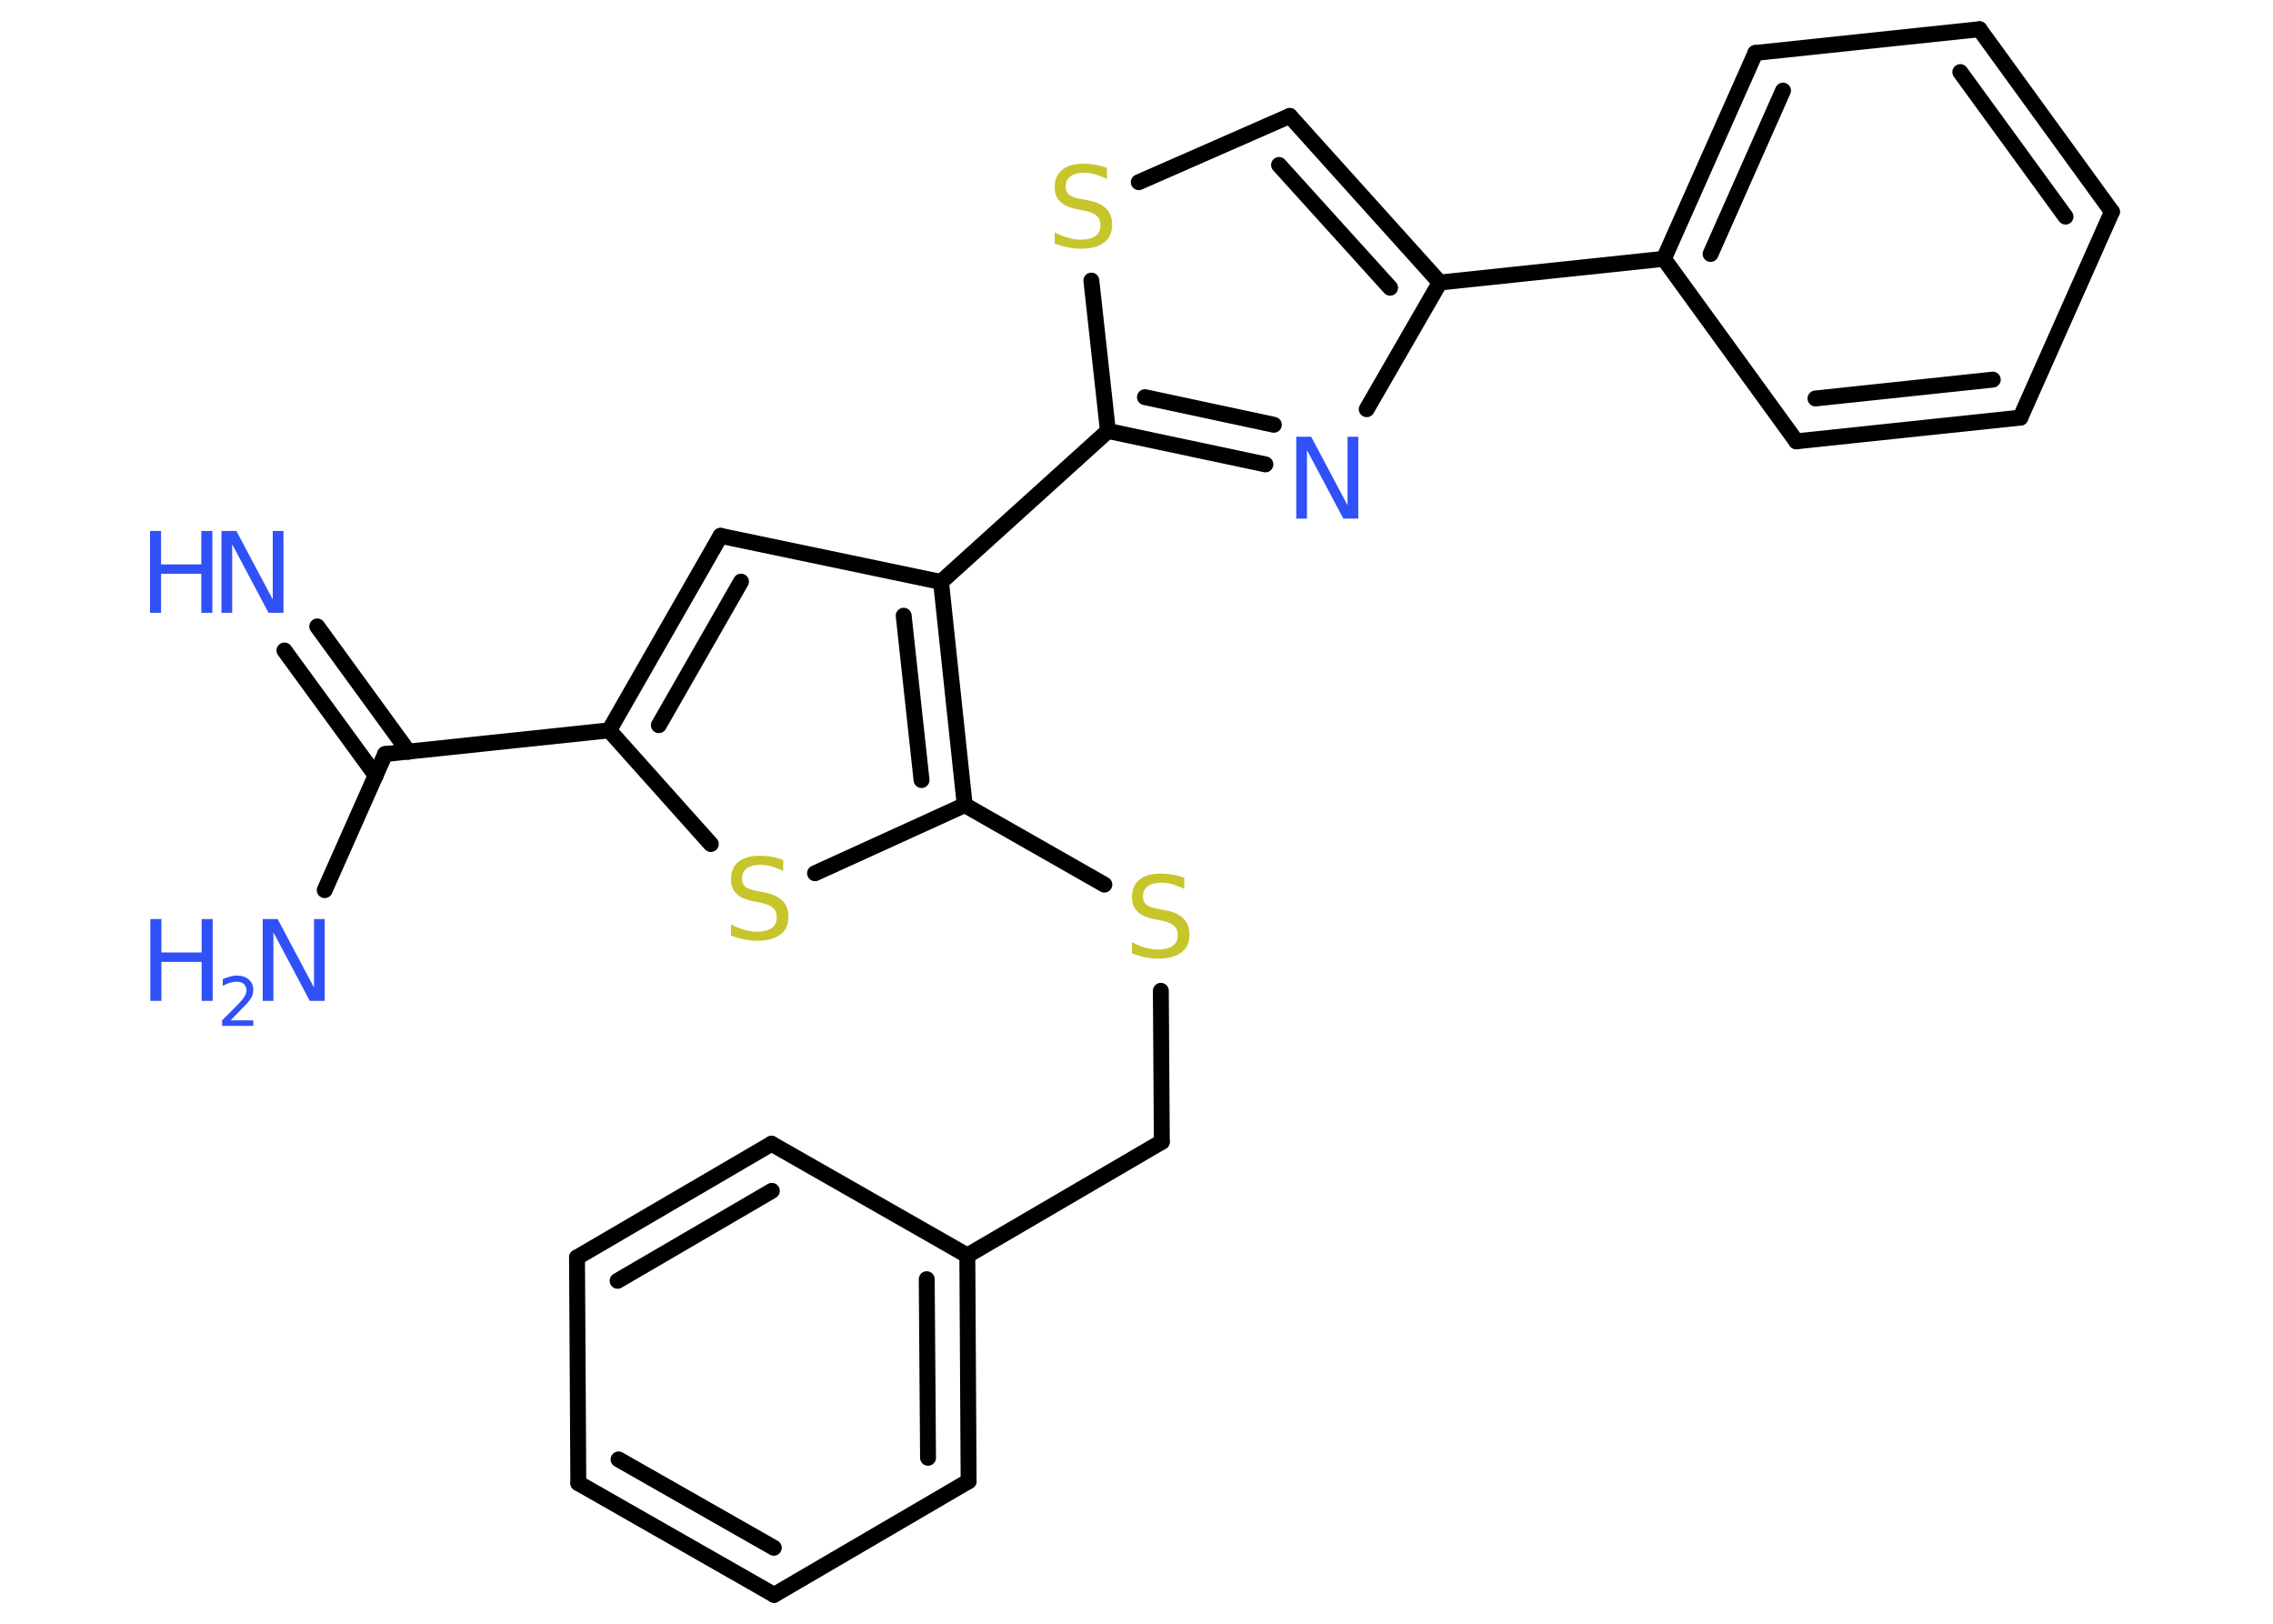 <?xml version='1.0' encoding='UTF-8'?>
<!DOCTYPE svg PUBLIC "-//W3C//DTD SVG 1.1//EN" "http://www.w3.org/Graphics/SVG/1.1/DTD/svg11.dtd">
<svg version='1.2' xmlns='http://www.w3.org/2000/svg' xmlns:xlink='http://www.w3.org/1999/xlink' width='70.0mm' height='50.0mm' viewBox='0 0 70.0 50.0'>
  <desc>Generated by the Chemistry Development Kit (http://github.com/cdk)</desc>
  <g stroke-linecap='round' stroke-linejoin='round' stroke='#000000' stroke-width='.49' fill='#3050F8'>
    <rect x='.0' y='.0' width='70.0' height='50.0' fill='#FFFFFF' stroke='none'/>
    <g id='mol1' class='mol'>
      <g id='mol1bnd1' class='bond'>
        <line x1='9.77' y1='19.29' x2='12.58' y2='23.15'/>
        <line x1='8.76' y1='20.03' x2='11.57' y2='23.88'/>
      </g>
      <line id='mol1bnd2' class='bond' x1='11.86' y1='23.22' x2='10.0' y2='27.41'/>
      <line id='mol1bnd3' class='bond' x1='11.86' y1='23.22' x2='18.76' y2='22.49'/>
      <g id='mol1bnd4' class='bond'>
        <line x1='22.19' y1='16.5' x2='18.76' y2='22.49'/>
        <line x1='22.82' y1='17.91' x2='20.29' y2='22.33'/>
      </g>
      <line id='mol1bnd5' class='bond' x1='22.19' y1='16.5' x2='28.98' y2='17.92'/>
      <line id='mol1bnd6' class='bond' x1='28.98' y1='17.92' x2='34.12' y2='13.27'/>
      <g id='mol1bnd7' class='bond'>
        <line x1='34.12' y1='13.27' x2='38.97' y2='14.3'/>
        <line x1='35.26' y1='12.23' x2='39.23' y2='13.08'/>
      </g>
      <line id='mol1bnd8' class='bond' x1='42.09' y1='12.6' x2='44.34' y2='8.7'/>
      <line id='mol1bnd9' class='bond' x1='44.34' y1='8.7' x2='51.24' y2='7.97'/>
      <g id='mol1bnd10' class='bond'>
        <line x1='54.06' y1='1.63' x2='51.24' y2='7.97'/>
        <line x1='54.91' y1='2.79' x2='52.68' y2='7.82'/>
      </g>
      <line id='mol1bnd11' class='bond' x1='54.06' y1='1.63' x2='60.96' y2='.9'/>
      <g id='mol1bnd12' class='bond'>
        <line x1='65.04' y1='6.52' x2='60.96' y2='.9'/>
        <line x1='63.61' y1='6.67' x2='60.37' y2='2.22'/>
      </g>
      <line id='mol1bnd13' class='bond' x1='65.04' y1='6.52' x2='62.22' y2='12.86'/>
      <g id='mol1bnd14' class='bond'>
        <line x1='55.32' y1='13.59' x2='62.22' y2='12.86'/>
        <line x1='55.91' y1='12.27' x2='61.37' y2='11.69'/>
      </g>
      <line id='mol1bnd15' class='bond' x1='51.24' y1='7.97' x2='55.32' y2='13.59'/>
      <g id='mol1bnd16' class='bond'>
        <line x1='44.34' y1='8.7' x2='39.72' y2='3.57'/>
        <line x1='42.81' y1='8.86' x2='39.39' y2='5.08'/>
      </g>
      <line id='mol1bnd17' class='bond' x1='39.72' y1='3.57' x2='35.07' y2='5.61'/>
      <line id='mol1bnd18' class='bond' x1='34.12' y1='13.27' x2='33.61' y2='8.64'/>
      <g id='mol1bnd19' class='bond'>
        <line x1='29.71' y1='24.79' x2='28.98' y2='17.92'/>
        <line x1='28.38' y1='24.02' x2='27.83' y2='18.96'/>
      </g>
      <line id='mol1bnd20' class='bond' x1='29.71' y1='24.79' x2='34.01' y2='27.24'/>
      <line id='mol1bnd21' class='bond' x1='35.75' y1='30.51' x2='35.78' y2='35.16'/>
      <line id='mol1bnd22' class='bond' x1='35.78' y1='35.16' x2='29.79' y2='38.66'/>
      <g id='mol1bnd23' class='bond'>
        <line x1='29.83' y1='45.61' x2='29.79' y2='38.66'/>
        <line x1='28.58' y1='44.89' x2='28.54' y2='39.39'/>
      </g>
      <line id='mol1bnd24' class='bond' x1='29.83' y1='45.61' x2='23.84' y2='49.11'/>
      <g id='mol1bnd25' class='bond'>
        <line x1='17.81' y1='45.67' x2='23.84' y2='49.11'/>
        <line x1='19.05' y1='44.94' x2='23.83' y2='47.66'/>
      </g>
      <line id='mol1bnd26' class='bond' x1='17.81' y1='45.67' x2='17.77' y2='38.72'/>
      <g id='mol1bnd27' class='bond'>
        <line x1='23.76' y1='35.22' x2='17.77' y2='38.72'/>
        <line x1='23.77' y1='36.67' x2='19.02' y2='39.44'/>
      </g>
      <line id='mol1bnd28' class='bond' x1='29.79' y1='38.66' x2='23.76' y2='35.22'/>
      <line id='mol1bnd29' class='bond' x1='29.71' y1='24.79' x2='25.1' y2='26.89'/>
      <line id='mol1bnd30' class='bond' x1='18.76' y1='22.49' x2='21.89' y2='25.99'/>
      <g id='mol1atm1' class='atom'>
        <path d='M6.82 16.35h.46l1.12 2.11v-2.11h.33v2.52h-.46l-1.12 -2.11v2.11h-.33v-2.52z' stroke='none'/>
        <path d='M4.62 16.35h.34v1.03h1.24v-1.03h.34v2.52h-.34v-1.2h-1.24v1.2h-.34v-2.52z' stroke='none'/>
      </g>
      <g id='mol1atm3' class='atom'>
        <path d='M8.09 28.3h.46l1.12 2.11v-2.11h.33v2.52h-.46l-1.12 -2.11v2.11h-.33v-2.52z' stroke='none'/>
        <path d='M4.63 28.3h.34v1.03h1.24v-1.03h.34v2.52h-.34v-1.2h-1.24v1.2h-.34v-2.52z' stroke='none'/>
        <path d='M7.09 31.42h.71v.17h-.96v-.17q.12 -.12 .32 -.32q.2 -.2 .25 -.26q.1 -.11 .14 -.19q.04 -.08 .04 -.15q.0 -.12 -.08 -.2q-.08 -.07 -.22 -.07q-.1 .0 -.2 .03q-.11 .03 -.23 .1v-.21q.12 -.05 .23 -.08q.11 -.03 .19 -.03q.24 .0 .38 .12q.14 .12 .14 .32q.0 .09 -.03 .18q-.03 .08 -.13 .2q-.02 .03 -.16 .17q-.14 .14 -.38 .39z' stroke='none'/>
      </g>
      <path id='mol1atm8' class='atom' d='M39.92 13.45h.46l1.12 2.11v-2.11h.33v2.52h-.46l-1.12 -2.11v2.11h-.33v-2.52z' stroke='none'/>
      <path id='mol1atm17' class='atom' d='M34.09 5.18v.33q-.19 -.09 -.36 -.14q-.17 -.05 -.33 -.05q-.28 .0 -.43 .11q-.15 .11 -.15 .31q.0 .17 .1 .25q.1 .09 .38 .14l.21 .04q.38 .07 .56 .26q.18 .18 .18 .49q.0 .37 -.25 .55q-.25 .19 -.72 .19q-.18 .0 -.38 -.04q-.2 -.04 -.42 -.12v-.35q.21 .12 .41 .17q.2 .06 .39 .06q.29 .0 .45 -.11q.16 -.11 .16 -.33q.0 -.19 -.11 -.29q-.11 -.1 -.37 -.16l-.21 -.04q-.38 -.07 -.55 -.24q-.17 -.16 -.17 -.45q.0 -.34 .23 -.53q.23 -.19 .65 -.19q.17 .0 .36 .03q.18 .03 .38 .1z' stroke='none' fill='#C6C62C'/>
      <path id='mol1atm19' class='atom' d='M36.47 27.04v.33q-.19 -.09 -.36 -.14q-.17 -.05 -.33 -.05q-.28 .0 -.43 .11q-.15 .11 -.15 .31q.0 .17 .1 .25q.1 .09 .38 .14l.21 .04q.38 .07 .56 .26q.18 .18 .18 .49q.0 .37 -.25 .55q-.25 .19 -.72 .19q-.18 .0 -.38 -.04q-.2 -.04 -.42 -.12v-.35q.21 .12 .41 .17q.2 .06 .39 .06q.29 .0 .45 -.11q.16 -.11 .16 -.33q.0 -.19 -.11 -.29q-.11 -.1 -.37 -.16l-.21 -.04q-.38 -.07 -.55 -.24q-.17 -.16 -.17 -.45q.0 -.34 .23 -.53q.23 -.19 .65 -.19q.17 .0 .36 .03q.18 .03 .38 .1z' stroke='none' fill='#C6C62C'/>
      <path id='mol1atm27' class='atom' d='M24.12 26.49v.33q-.19 -.09 -.36 -.14q-.17 -.05 -.33 -.05q-.28 .0 -.43 .11q-.15 .11 -.15 .31q.0 .17 .1 .25q.1 .09 .38 .14l.21 .04q.38 .07 .56 .26q.18 .18 .18 .49q.0 .37 -.25 .55q-.25 .19 -.72 .19q-.18 .0 -.38 -.04q-.2 -.04 -.42 -.12v-.35q.21 .12 .41 .17q.2 .06 .39 .06q.29 .0 .45 -.11q.16 -.11 .16 -.33q.0 -.19 -.11 -.29q-.11 -.1 -.37 -.16l-.21 -.04q-.38 -.07 -.55 -.24q-.17 -.16 -.17 -.45q.0 -.34 .23 -.53q.23 -.19 .65 -.19q.17 .0 .36 .03q.18 .03 .38 .1z' stroke='none' fill='#C6C62C'/>
    </g>
  </g>
</svg>
